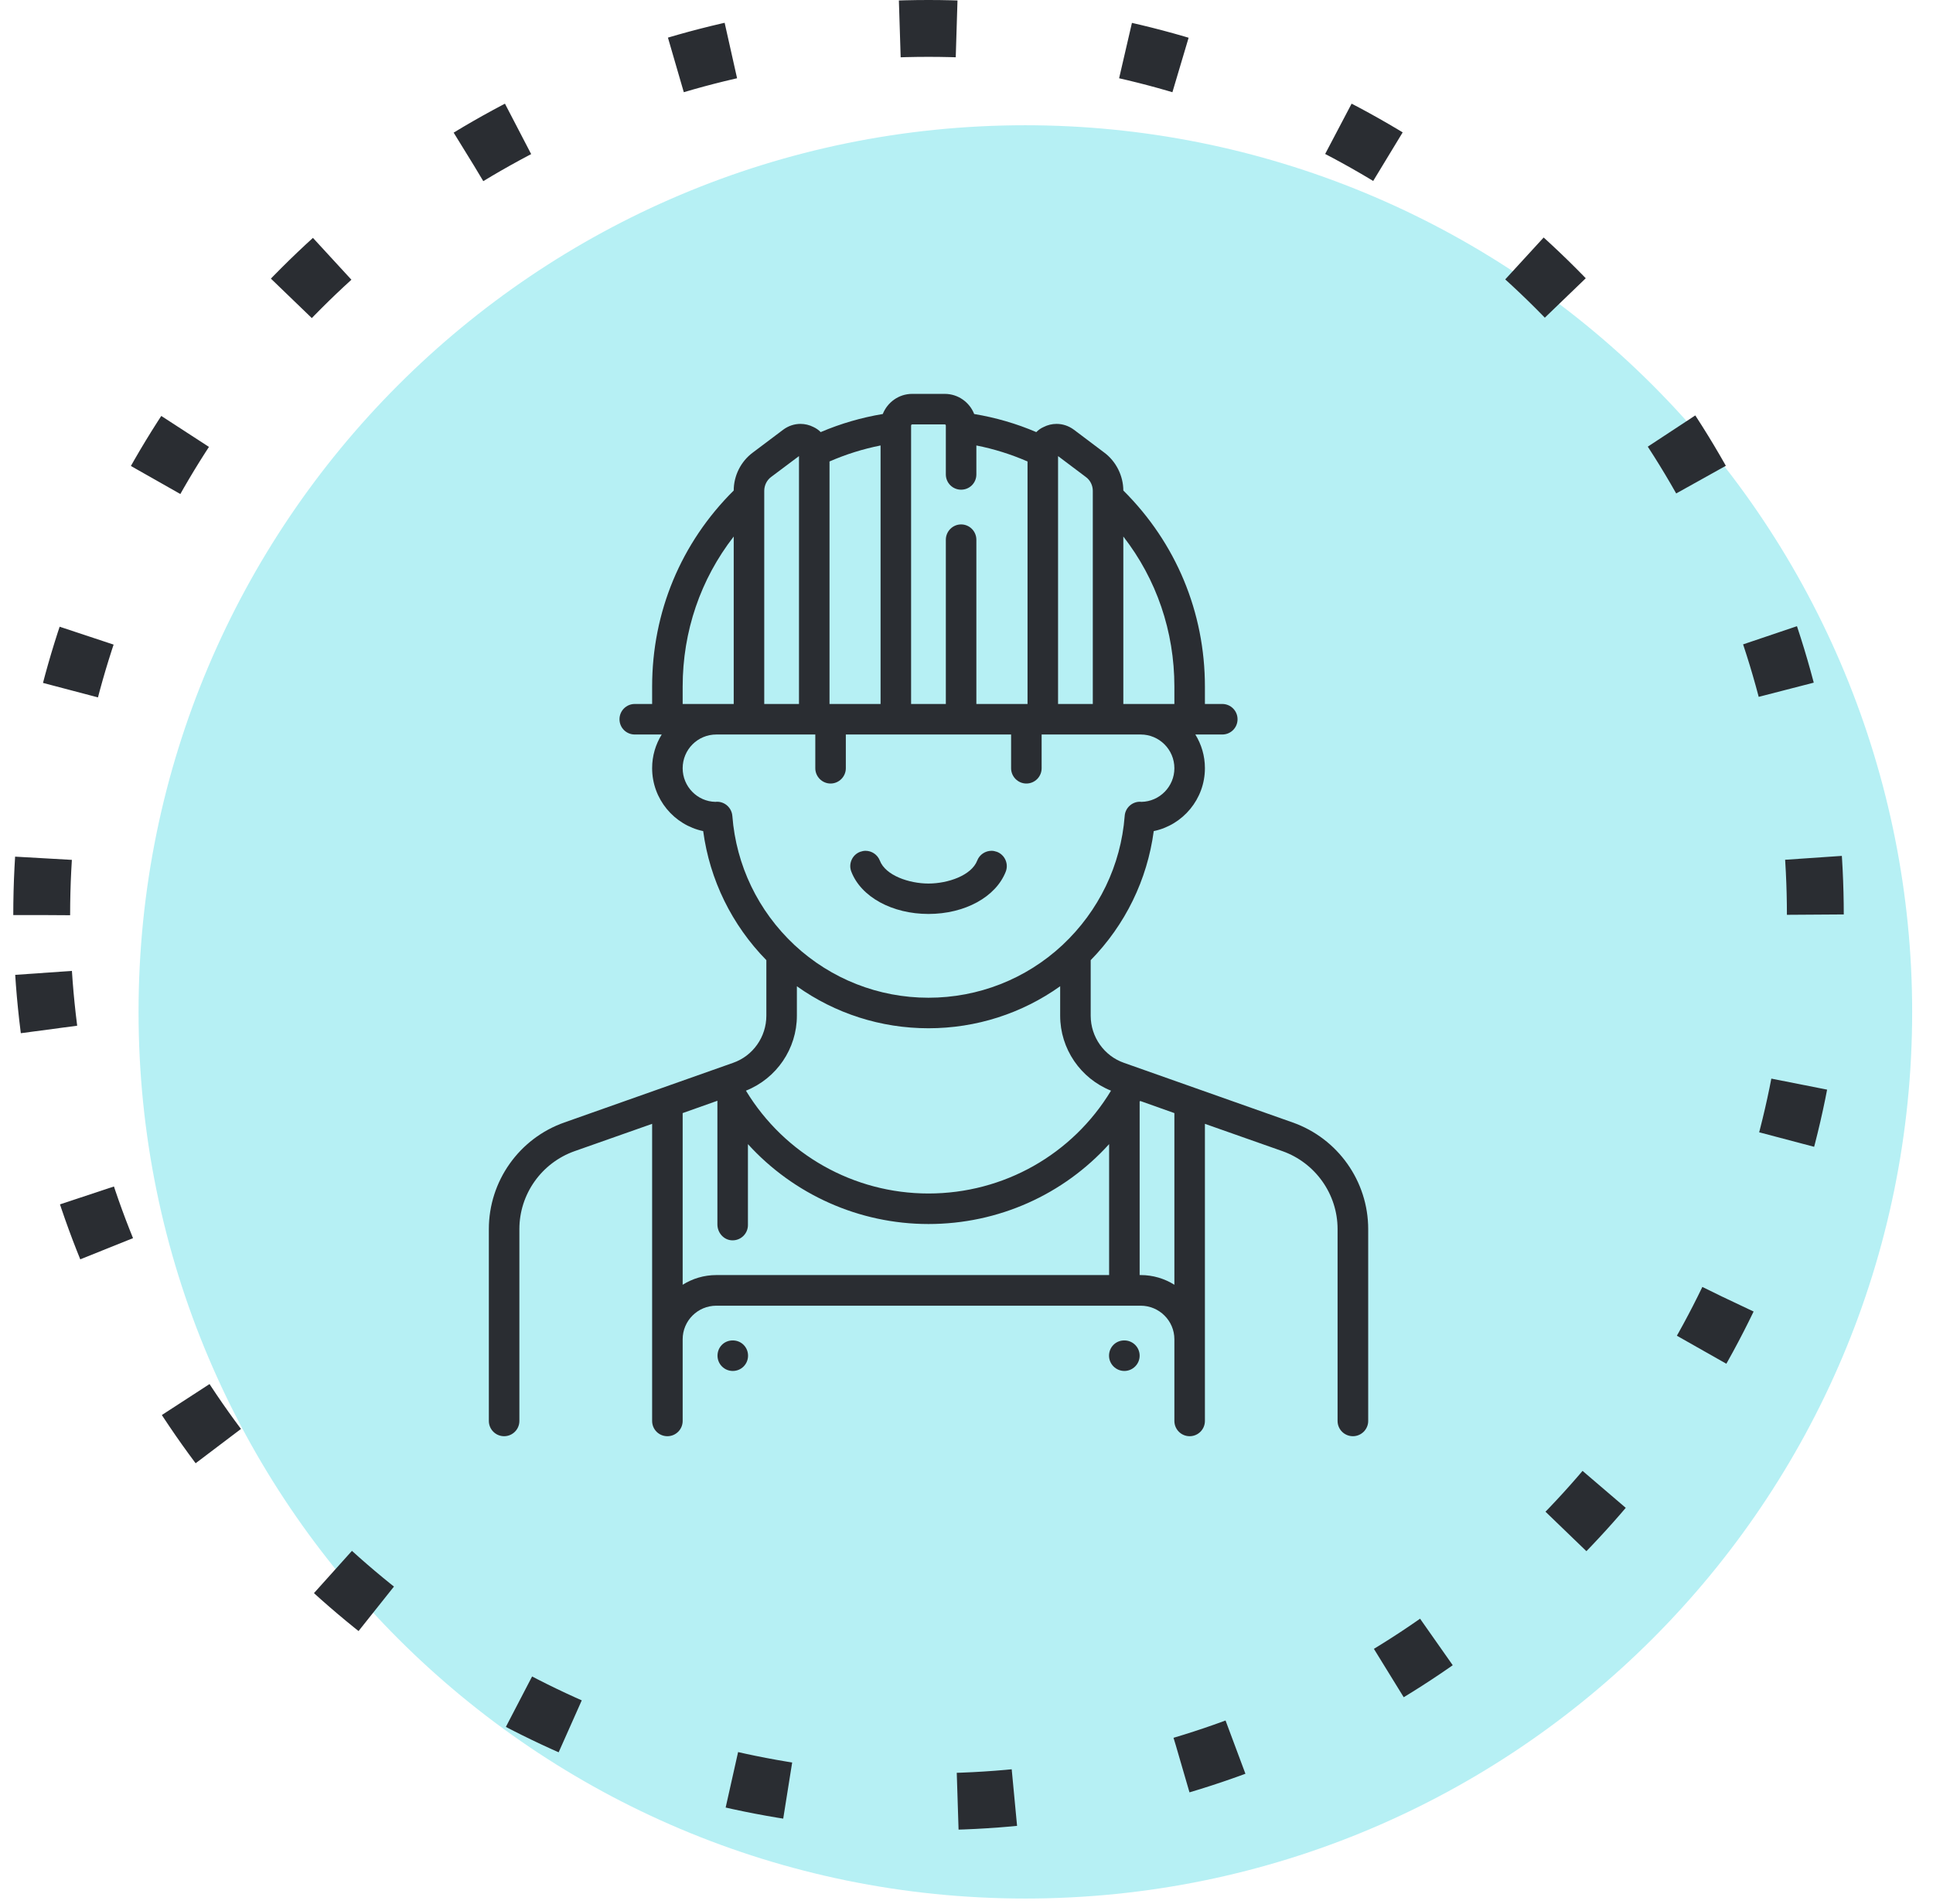 <svg width="68" height="67" viewBox="0 0 68 67" fill="none" xmlns="http://www.w3.org/2000/svg">
<path fill-rule="evenodd" clip-rule="evenodd" d="M4.874 35.604C4.874 18.375 18.841 4.407 36.07 4.407C44.344 4.407 52.279 7.694 58.13 13.545C63.98 19.395 67.267 27.33 67.267 35.604C67.267 52.834 53.3 66.801 36.07 66.801C18.841 66.801 4.874 52.834 4.874 35.604Z" fill="#B6F0F4"/>
<path fill-rule="evenodd" clip-rule="evenodd" d="M1.467 32.197C1.467 14.967 15.434 1 32.664 1C40.938 1 48.873 4.287 54.723 10.137C60.574 15.988 63.861 23.923 63.861 32.197C63.861 49.426 49.893 63.394 32.664 63.394C15.434 63.394 1.467 49.426 1.467 32.197Z" stroke="#2A2D32" stroke-width="2" stroke-miterlimit="10" stroke-linejoin="round" stroke-dasharray="2 6"/>
<path fill-rule="evenodd" clip-rule="evenodd" d="M30.448 29.936C30.385 29.936 30.318 29.951 30.255 29.973C29.977 30.08 29.84 30.395 29.948 30.669C30.292 31.562 31.388 32.158 32.662 32.158C33.94 32.158 35.032 31.562 35.381 30.669C35.488 30.395 35.351 30.08 35.073 29.973C35.01 29.951 34.944 29.936 34.881 29.936C34.666 29.936 34.459 30.066 34.377 30.28C34.173 30.806 33.344 31.088 32.662 31.088C31.985 31.088 31.151 30.806 30.951 30.28C30.866 30.066 30.663 29.936 30.448 29.936Z" fill="#2A2D32"/>
<path fill-rule="evenodd" clip-rule="evenodd" d="M25.811 18.878V24.77H24.015V24.159C24.015 22.214 24.644 20.381 25.811 18.878ZM28.107 16.048V24.77H26.885V17.27C26.885 17.078 26.977 16.892 27.129 16.781L28.107 16.048ZM30.977 15.674V24.77H29.181V16.237C29.759 15.985 30.362 15.796 30.977 15.674ZM33.236 14.933C33.258 14.933 33.273 14.952 33.273 14.974V15.03V15.033V16.692C33.273 16.992 33.514 17.23 33.81 17.23C34.11 17.23 34.347 16.992 34.347 16.692V15.674C34.966 15.796 35.566 15.985 36.147 16.237V24.77H34.347V18.992C34.347 18.696 34.11 18.452 33.81 18.452C33.514 18.452 33.273 18.696 33.273 18.992V24.77H32.051V14.974C32.051 14.952 32.07 14.933 32.088 14.933H33.236ZM37.221 16.048L38.195 16.781C38.351 16.892 38.443 17.078 38.443 17.27V24.77H37.221V16.048ZM39.517 18.878C40.684 20.381 41.313 22.214 41.313 24.159V24.77H39.517V18.878ZM40.128 25.844C40.78 25.844 41.313 26.373 41.313 27.032C41.313 27.673 40.795 28.203 40.154 28.214C40.139 28.214 40.125 28.21 40.106 28.21H40.099C39.821 28.21 39.584 28.429 39.565 28.71C39.432 30.447 38.654 32.054 37.377 33.251C36.095 34.447 34.421 35.106 32.662 35.106C30.907 35.106 29.233 34.447 27.948 33.251C26.67 32.054 25.896 30.447 25.763 28.71C25.741 28.429 25.507 28.21 25.226 28.21H25.218C25.2 28.21 25.189 28.214 25.17 28.214C24.529 28.203 24.015 27.673 24.015 27.032C24.015 26.373 24.544 25.844 25.2 25.844H28.681V27.032C28.681 27.325 28.922 27.569 29.218 27.569C29.514 27.569 29.755 27.325 29.755 27.032V25.844H35.569V27.032C35.569 27.325 35.81 27.569 36.106 27.569C36.406 27.569 36.643 27.325 36.643 27.032V25.844H40.128ZM37.295 34.702V35.739C37.295 36.902 38.01 37.946 39.084 38.376C37.728 40.62 35.31 41.994 32.662 41.994C30.029 41.994 27.6 40.617 26.241 38.376C27.318 37.946 28.033 36.902 28.033 35.739V34.702C29.377 35.661 30.988 36.18 32.662 36.18C34.34 36.18 35.947 35.661 37.295 34.702ZM25.237 38.731V43.083C25.237 43.376 25.463 43.635 25.755 43.642C25.763 43.642 25.77 43.642 25.774 43.642C26.07 43.642 26.311 43.401 26.311 43.105V40.257C27.918 42.024 30.214 43.068 32.662 43.068C35.129 43.068 37.414 42.028 39.017 40.257V44.864H25.2C24.763 44.864 24.359 44.99 24.015 45.205V39.165L25.237 38.731ZM40.114 38.739L41.313 39.165V45.205C40.969 44.99 40.562 44.864 40.128 44.864H40.091V38.757C40.102 38.75 40.102 38.746 40.114 38.739ZM32.088 13.859C31.618 13.859 31.218 14.156 31.055 14.567C30.303 14.693 29.574 14.904 28.87 15.204C28.8 15.13 28.711 15.07 28.618 15.026C28.474 14.952 28.314 14.915 28.159 14.915C27.944 14.915 27.733 14.985 27.552 15.119L26.485 15.922C26.063 16.233 25.811 16.737 25.811 17.259C23.956 19.1 22.941 21.537 22.941 24.159V24.77H22.33C22.033 24.77 21.793 25.01 21.793 25.307C21.793 25.607 22.033 25.844 22.33 25.844H23.278C23.063 26.192 22.941 26.595 22.941 27.029C22.941 28.117 23.715 29.029 24.737 29.243C24.967 30.958 25.744 32.543 26.959 33.784V35.739C26.959 36.484 26.489 37.154 25.785 37.398L19.856 39.494C18.263 40.054 17.197 41.561 17.197 43.246V49.997C17.197 50.294 17.438 50.534 17.734 50.534C18.03 50.534 18.271 50.294 18.271 49.997V43.246C18.271 42.016 19.052 40.916 20.211 40.505L22.941 39.543V49.997C22.941 50.294 23.178 50.534 23.478 50.534C23.774 50.534 24.015 50.294 24.015 49.997V47.123C24.015 46.472 24.544 45.942 25.2 45.942H40.128C40.78 45.942 41.313 46.472 41.313 47.123V49.997C41.313 50.294 41.554 50.534 41.85 50.534C42.147 50.534 42.387 50.294 42.387 49.997V39.543L45.117 40.505C46.272 40.916 47.054 42.016 47.054 43.246V49.997C47.054 50.294 47.294 50.534 47.594 50.534C47.887 50.534 48.131 50.294 48.131 49.997V43.246C48.131 41.561 47.061 40.054 45.472 39.494L39.543 37.398C38.84 37.154 38.369 36.484 38.369 35.739V33.784C39.584 32.543 40.358 30.958 40.587 29.243C41.613 29.029 42.387 28.117 42.387 27.029C42.387 26.595 42.265 26.192 42.05 25.844H42.998C43.295 25.844 43.535 25.607 43.535 25.307C43.535 25.01 43.295 24.77 42.998 24.77H42.387V24.159C42.387 21.54 41.369 19.1 39.517 17.259C39.514 16.737 39.262 16.233 38.843 15.922L37.777 15.119C37.595 14.985 37.384 14.915 37.169 14.915C37.01 14.915 36.855 14.952 36.71 15.026C36.61 15.07 36.529 15.13 36.455 15.204C35.755 14.904 35.025 14.693 34.27 14.567C34.11 14.156 33.707 13.859 33.236 13.859H32.088Z" fill="#2A2D32"/>
<path fill-rule="evenodd" clip-rule="evenodd" d="M25.774 47.164C25.474 47.164 25.241 47.401 25.241 47.701C25.241 47.997 25.481 48.238 25.778 48.238C26.078 48.238 26.315 47.997 26.315 47.701C26.315 47.401 26.078 47.164 25.778 47.164H25.774Z" fill="#2A2D32"/>
<path fill-rule="evenodd" clip-rule="evenodd" d="M39.547 47.164C39.251 47.164 39.014 47.401 39.014 47.701C39.014 47.997 39.258 48.238 39.554 48.238C39.847 48.238 40.091 47.997 40.091 47.701C40.091 47.401 39.847 47.164 39.554 47.164H39.547Z" fill="#2A2D32"/>
</svg>
